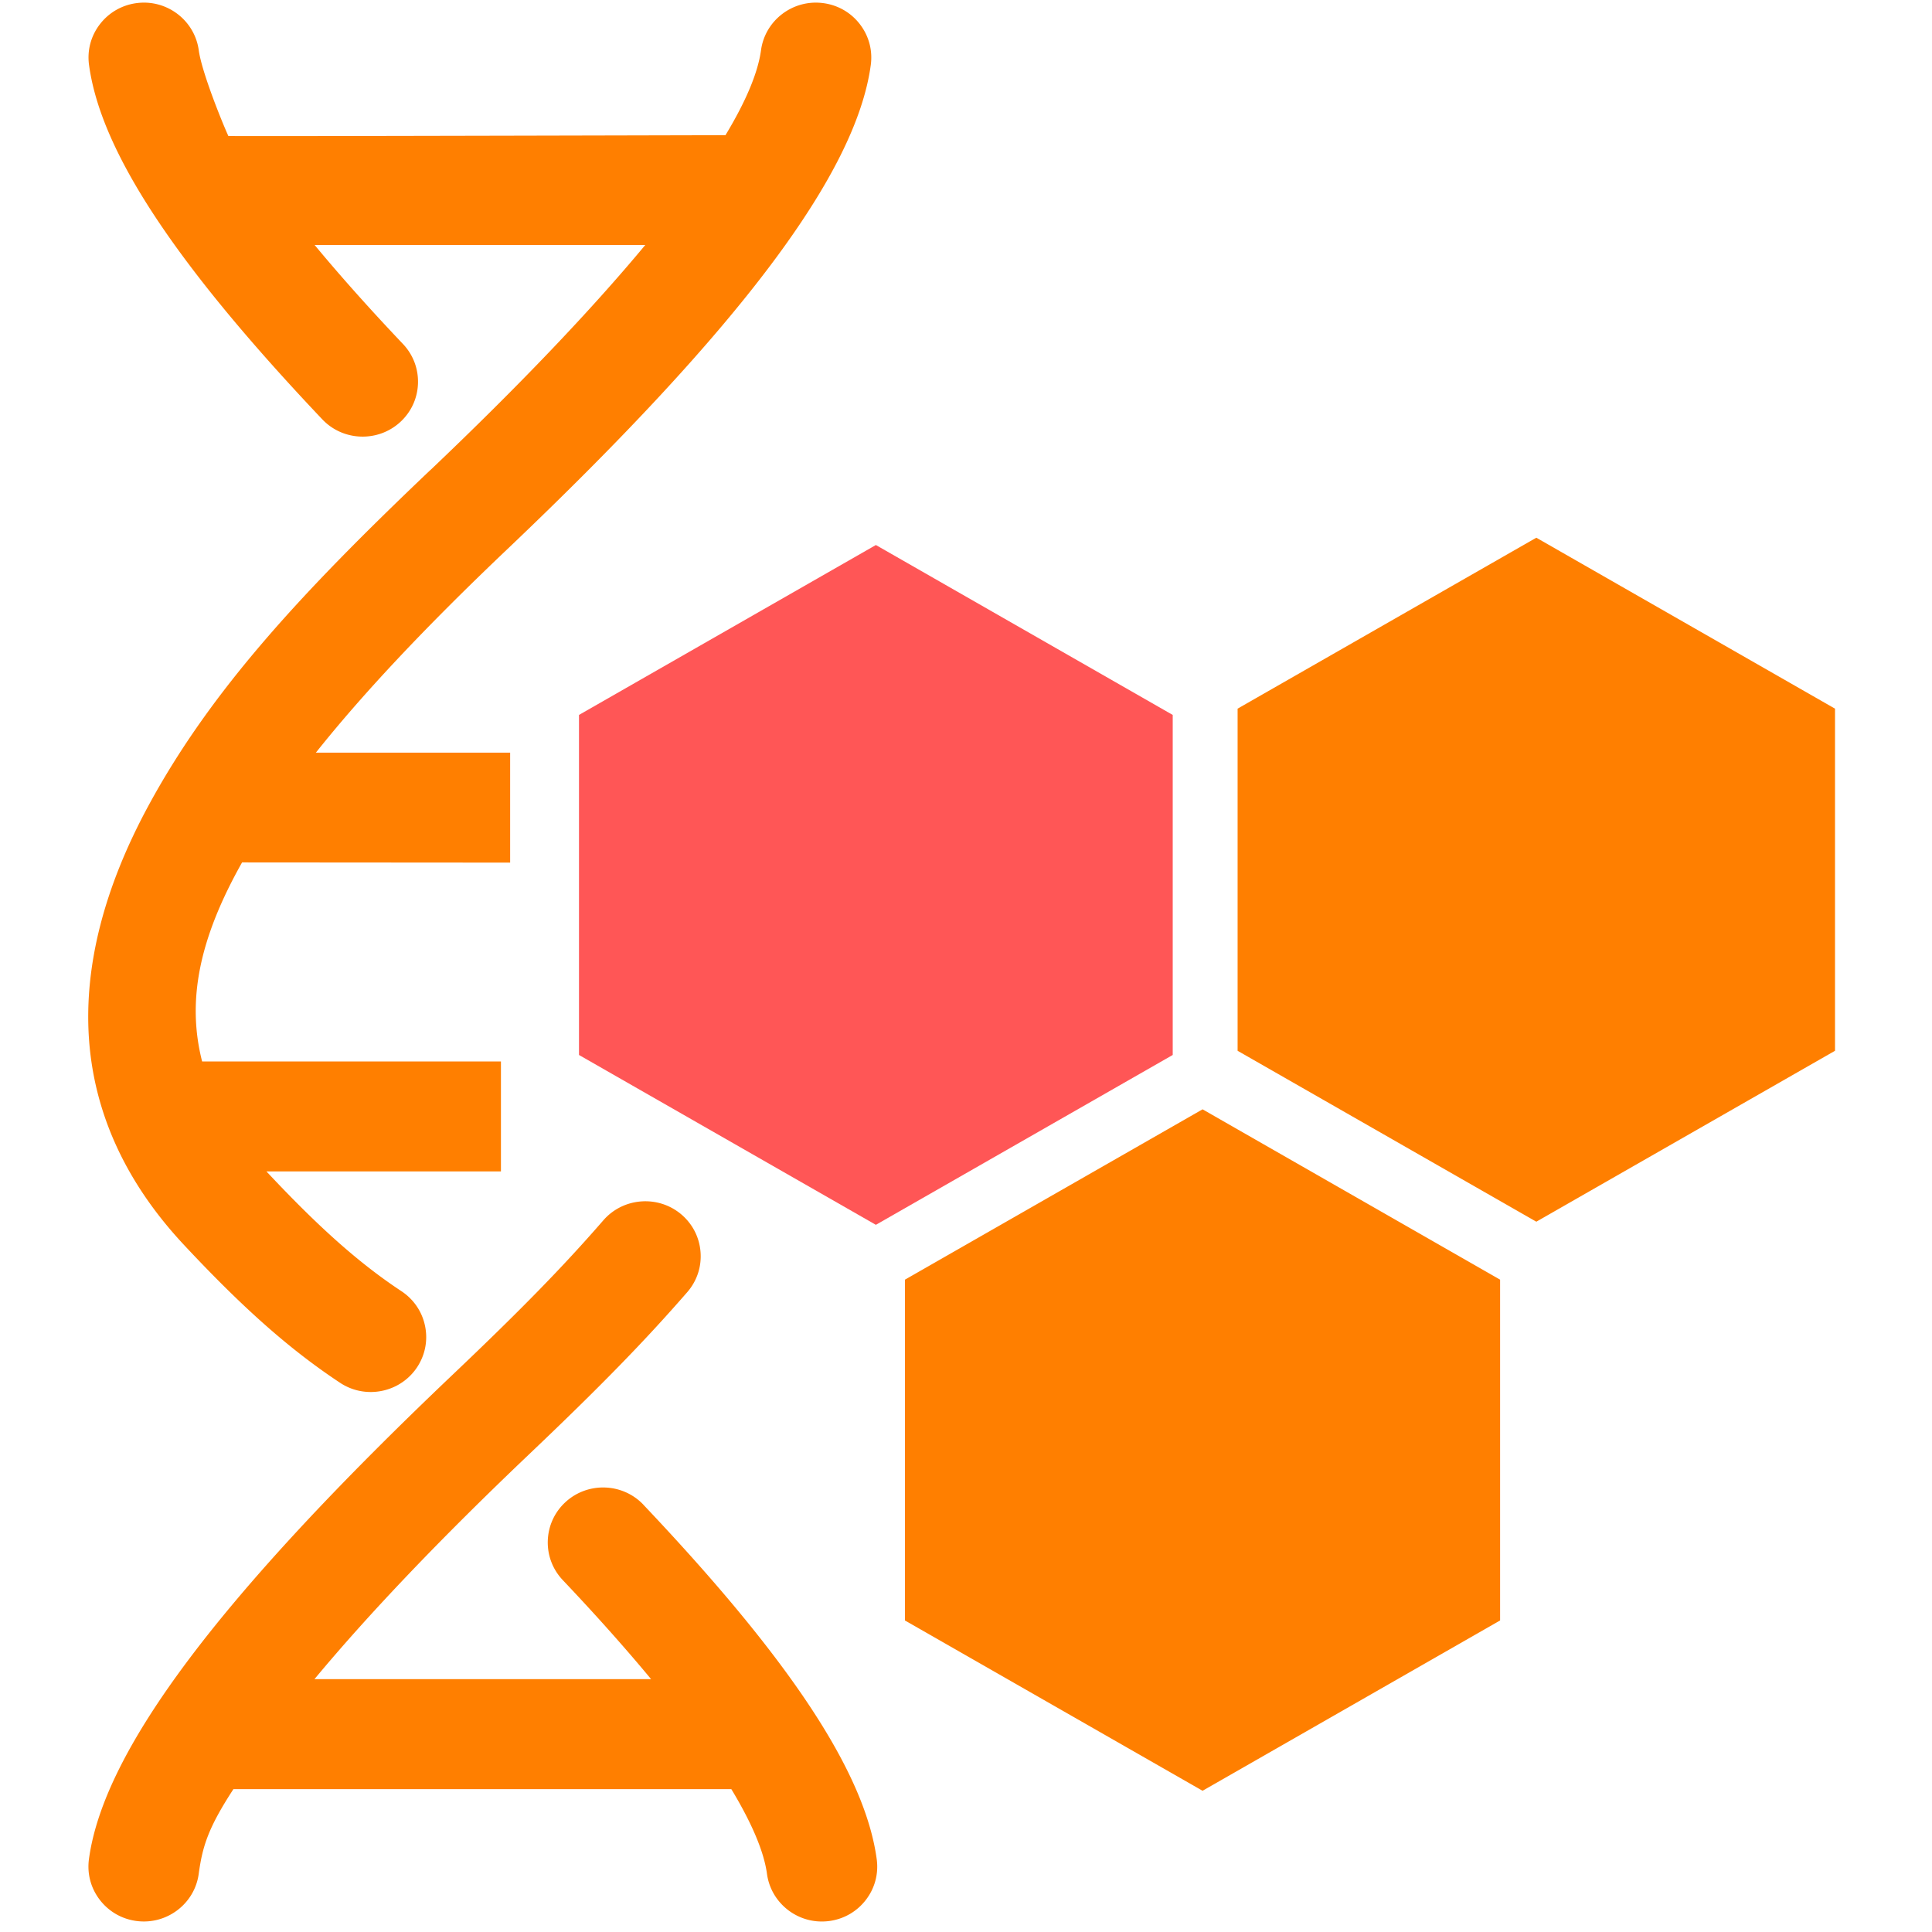 <svg width="60" height="60" xmlns="http://www.w3.org/2000/svg">

 <g>
  <title>background</title>
  <rect fill="none" id="canvas_background" height="62" width="62" y="-1" x="-1"/>
 </g>
 <g>
  <title>Layer 1</title>
  <defs>
   <style type="text/css"/>
  </defs>
  <g id="svg_90">
   <path stroke-width="0" stroke="null" id="svg_91" fill="#ff5656" d="m17.981,22.203l0,10.56l9.22,5.275l9.219,-5.275l0,-10.56l-9.219,-5.277l-9.22,5.277z"/>
   <path stroke-width="0" stroke="null" id="svg_92" fill="#ff7f00" d="m13.363,14.599c-3.964,3.769 -6.813,6.831 -8.765,10.445c-1.364,2.526 -1.982,4.939 -1.838,7.17c0.151,2.339 1.14,4.503 2.939,6.432c1.847,1.979 3.301,3.265 4.864,4.299a1.717,1.717 0 0 0 0.949,0.285c0.556,-0 1.102,-0.266 1.434,-0.758c0.254,-0.378 0.346,-0.833 0.257,-1.28c-0.089,-0.449 -0.35,-0.836 -0.733,-1.091c-1.304,-0.861 -2.562,-1.976 -4.196,-3.722l7.283,0l0,-3.415l-9.28,0c-0.481,-1.885 -0.094,-3.81 1.241,-6.181l8.325,0.006l0,-3.415l-6.033,0c1.471,-1.848 3.419,-3.918 5.933,-6.307c7.251,-6.893 10.842,-11.675 11.3,-15.049c0.061,-0.45 -0.057,-0.897 -0.333,-1.259c-0.278,-0.366 -0.684,-0.601 -1.142,-0.662c-0.94,-0.126 -1.807,0.531 -1.934,1.463c-0.095,0.696 -0.466,1.583 -1.104,2.639c-0.321,0 -1.131,0.002 -3.218,0.007c-3.92,0.009 -10.965,0.026 -12.22,0.018c-0.23,-0.509 -0.831,-2.013 -0.919,-2.662c-0.127,-0.933 -0.994,-1.591 -1.933,-1.465c-0.458,0.061 -0.865,0.297 -1.143,0.663c-0.276,0.362 -0.393,0.808 -0.332,1.257c0.363,2.676 2.665,6.173 7.245,11.007c0.649,0.684 1.738,0.717 2.429,0.075c0.335,-0.312 0.528,-0.736 0.542,-1.192c0.014,-0.456 -0.151,-0.891 -0.466,-1.224c-1.028,-1.083 -1.949,-2.115 -2.744,-3.075l10.269,0c-1.693,2.039 -3.936,4.388 -6.675,6.992zm14.741,25.142l0,10.584l9.243,5.289l9.24,-5.289l0,-10.584l-9.24,-5.29l-9.243,5.29zm-8.121,6.99c-0.649,-0.684 -1.738,-0.718 -2.429,-0.075c-0.335,0.312 -0.527,0.736 -0.542,1.192c-0.014,0.456 0.151,0.891 0.466,1.224c1.024,1.08 1.944,2.112 2.742,3.075l-10.454,0c1.694,-2.039 3.936,-4.388 6.675,-6.992c2.207,-2.098 3.582,-3.508 4.903,-5.027c0.3,-0.346 0.446,-0.787 0.412,-1.241c-0.034,-0.456 -0.244,-0.871 -0.594,-1.17c-0.718,-0.611 -1.805,-0.531 -2.424,0.18c-1.247,1.436 -2.558,2.779 -4.676,4.791c-7.251,6.893 -10.842,11.675 -11.3,15.049c-0.061,0.45 0.057,0.897 0.333,1.259c0.279,0.366 0.684,0.601 1.142,0.662c0.939,0.125 1.807,-0.531 1.934,-1.463c0.117,-0.86 0.297,-1.433 1.078,-2.632l15.463,0c0.642,1.063 1.014,1.947 1.107,2.631c0.117,0.856 0.856,1.48 1.702,1.48c0.076,0 0.153,-0.005 0.231,-0.015c0.458,-0.061 0.865,-0.297 1.143,-0.663c0.276,-0.362 0.393,-0.808 0.332,-1.257c-0.363,-2.676 -2.665,-6.173 -7.245,-11.007zm27.729,-30.032l-9.277,5.309l0,10.625l9.277,5.308l9.276,-5.308l0,-10.625l-9.276,-5.309z"/>
  </g>
 </g>
</svg>